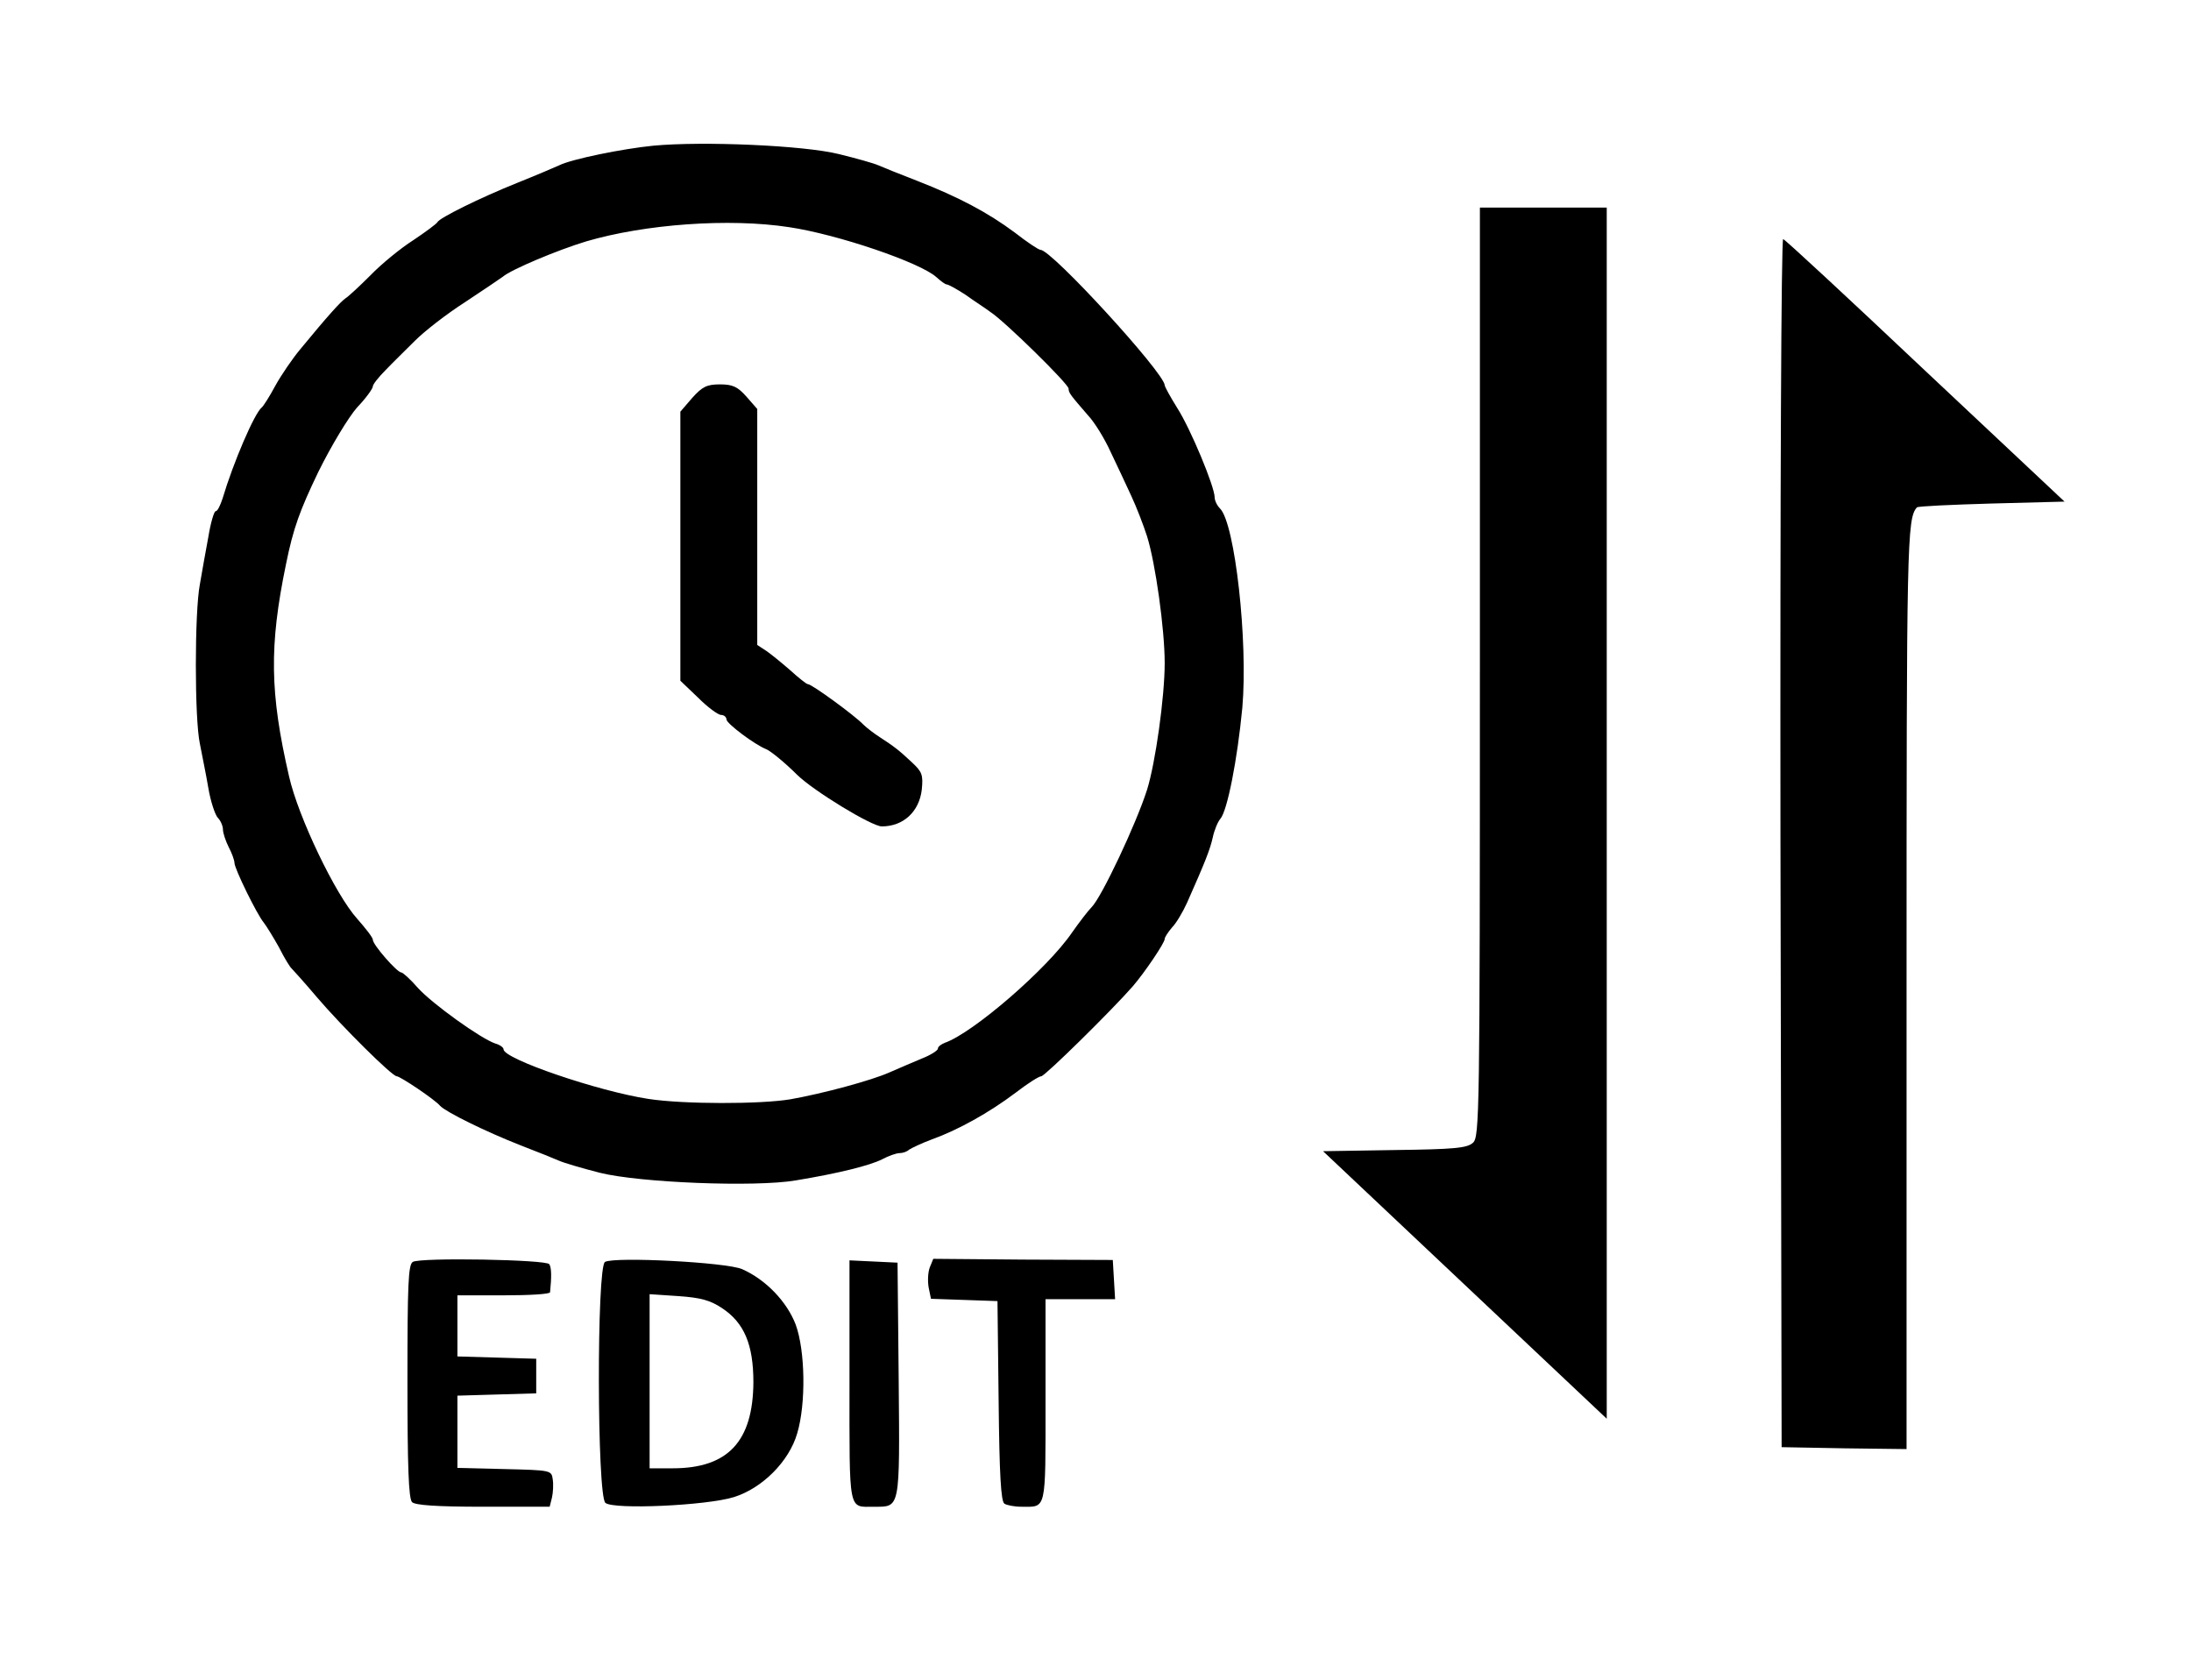<?xml version="1.0" standalone="no"?>
<!DOCTYPE svg PUBLIC "-//W3C//DTD SVG 20010904//EN"
 "http://www.w3.org/TR/2001/REC-SVG-20010904/DTD/svg10.dtd">
<svg version="1.0" xmlns="http://www.w3.org/2000/svg"
 width="570pt" height="437pt" viewBox="0 0 570 437"
 preserveAspectRatio="xMidYMid meet">

<g transform="translate(0,437) scale(0.1,-0.1)"
fill="#000000" stroke="none">
<path d="M1700 3991 c-81 -8 -213 -35 -245 -51 -11 -5 -60 -26 -110 -46 -97
-39 -202 -91 -207 -102 -2 -4 -30 -25 -63 -47 -33 -21 -83 -62 -111 -91 -28
-28 -57 -55 -65 -60 -13 -9 -45 -44 -119 -134 -19 -23 -48 -65 -64 -94 -15
-28 -31 -53 -35 -56 -19 -15 -74 -143 -102 -237 -6 -18 -13 -33 -18 -33 -4 0
-13 -30 -19 -67 -7 -38 -17 -93 -22 -123 -14 -72 -14 -351 0 -415 5 -27 16
-79 22 -115 6 -36 18 -71 25 -78 7 -7 13 -21 13 -30 0 -9 7 -30 15 -46 8 -15
15 -34 15 -41 0 -15 59 -135 76 -155 7 -9 25 -38 40 -65 14 -28 29 -52 33 -55
3 -3 33 -36 66 -75 64 -75 195 -205 207 -205 9 0 100 -61 113 -77 15 -16 118
-67 210 -103 44 -17 89 -35 100 -40 11 -5 58 -19 105 -31 103 -26 405 -38 510
-20 110 18 194 39 225 55 17 9 37 16 45 16 9 0 20 4 25 9 6 4 33 17 60 27 67
24 148 69 217 121 31 24 61 43 67 43 9 0 182 170 238 234 31 36 83 113 83 123
0 5 9 18 19 30 11 11 28 40 39 64 48 108 60 139 67 170 4 19 13 41 20 49 18
21 44 153 57 289 15 172 -19 479 -58 518 -8 8 -14 21 -14 29 0 28 -63 179 -97
232 -18 29 -33 56 -33 60 -2 33 -294 352 -323 352 -5 0 -35 20 -67 45 -70 52
-145 92 -255 135 -44 17 -89 35 -100 40 -11 5 -57 18 -102 29 -92 23 -355 34
-483 22z m353 -212 c127 -19 341 -92 383 -130 11 -10 23 -19 27 -19 4 0 26
-12 49 -27 22 -16 52 -35 65 -45 37 -24 203 -187 203 -199 0 -11 5 -17 50 -69
18 -19 44 -62 59 -95 16 -33 40 -85 54 -115 14 -30 32 -77 41 -105 22 -70 46
-242 46 -330 0 -88 -24 -260 -46 -330 -28 -88 -118 -279 -144 -305 -9 -9 -32
-39 -51 -66 -64 -94 -257 -261 -331 -287 -10 -4 -18 -10 -18 -15 0 -5 -19 -17
-42 -26 -24 -10 -61 -26 -84 -36 -47 -21 -173 -55 -258 -70 -78 -13 -278 -13
-369 1 -131 20 -377 104 -377 129 0 5 -10 12 -21 15 -37 12 -164 103 -202 145
-19 22 -39 40 -43 40 -11 0 -74 72 -74 85 0 6 -19 30 -41 55 -56 62 -153 264
-177 370 -50 217 -52 339 -8 552 19 94 36 140 84 240 34 69 79 143 101 168 23
24 41 49 41 55 0 5 15 24 33 42 17 18 52 52 77 77 25 25 83 70 130 100 47 31
91 61 98 66 22 19 144 70 217 92 153 45 372 61 528 37z"/>
<path d="M1801 3335 l-31 -36 0 -350 0 -350 46 -44 c25 -25 52 -45 60 -45 8 0
14 -6 14 -12 1 -11 73 -65 103 -77 11 -4 50 -36 81 -67 43 -42 194 -134 220
-134 56 0 97 38 104 95 4 39 1 47 -26 72 -33 31 -46 41 -83 65 -14 9 -34 24
-43 33 -23 24 -134 105 -144 105 -4 0 -25 17 -47 37 -22 19 -50 42 -62 50
l-23 15 0 307 0 307 -28 32 c-23 26 -36 32 -69 32 -34 0 -46 -6 -72 -35z"/>
<path d="M3850 2622 c0 -1152 -1 -1210 -18 -1225 -15 -14 -49 -17 -204 -19
l-186 -3 369 -348 369 -348 0 1576 0 1575 -165 0 -165 0 0 -1208z"/>
<path d="M4632 2178 l3 -1573 163 -3 162 -2 0 1200 c0 1160 1 1221 27 1250 3
3 90 7 194 10 l190 5 -362 340 c-198 187 -365 342 -370 343 -5 2 -8 -649 -7
-1570z"/>
<path d="M1074 1087 c-12 -7 -14 -59 -14 -310 0 -222 3 -306 12 -315 8 -8 64
-12 185 -12 l173 0 6 24 c3 13 4 35 2 47 -3 24 -5 24 -125 27 l-123 3 0 94 0
94 103 3 102 3 0 45 0 45 -102 3 -103 3 0 79 0 80 120 0 c66 0 120 3 121 8 4
39 4 64 -2 73 -7 12 -334 18 -355 6z"/>
<path d="M1574 1087 c-22 -12 -21 -609 1 -627 22 -18 263 -7 334 15 74 23 144
93 165 166 23 77 21 215 -4 283 -23 60 -78 117 -139 144 -40 18 -331 33 -357
19z m304 -120 c58 -38 82 -95 82 -193 -1 -154 -66 -224 -210 -224 l-60 0 0
226 0 227 75 -5 c58 -4 83 -11 113 -31z"/>
<path d="M2419 1073 c-5 -13 -6 -36 -3 -53 l6 -29 87 -3 86 -3 3 -260 c2 -192
6 -261 15 -267 6 -4 26 -8 44 -8 66 0 63 -15 63 276 l0 264 91 0 90 0 -3 51
-3 51 -234 1 -233 2 -9 -22z"/>
<path d="M2210 777 c0 -347 -4 -327 64 -327 68 0 67 -9 64 330 l-3 305 -62 3
-63 3 0 -314z"/>
</g>
</svg>

